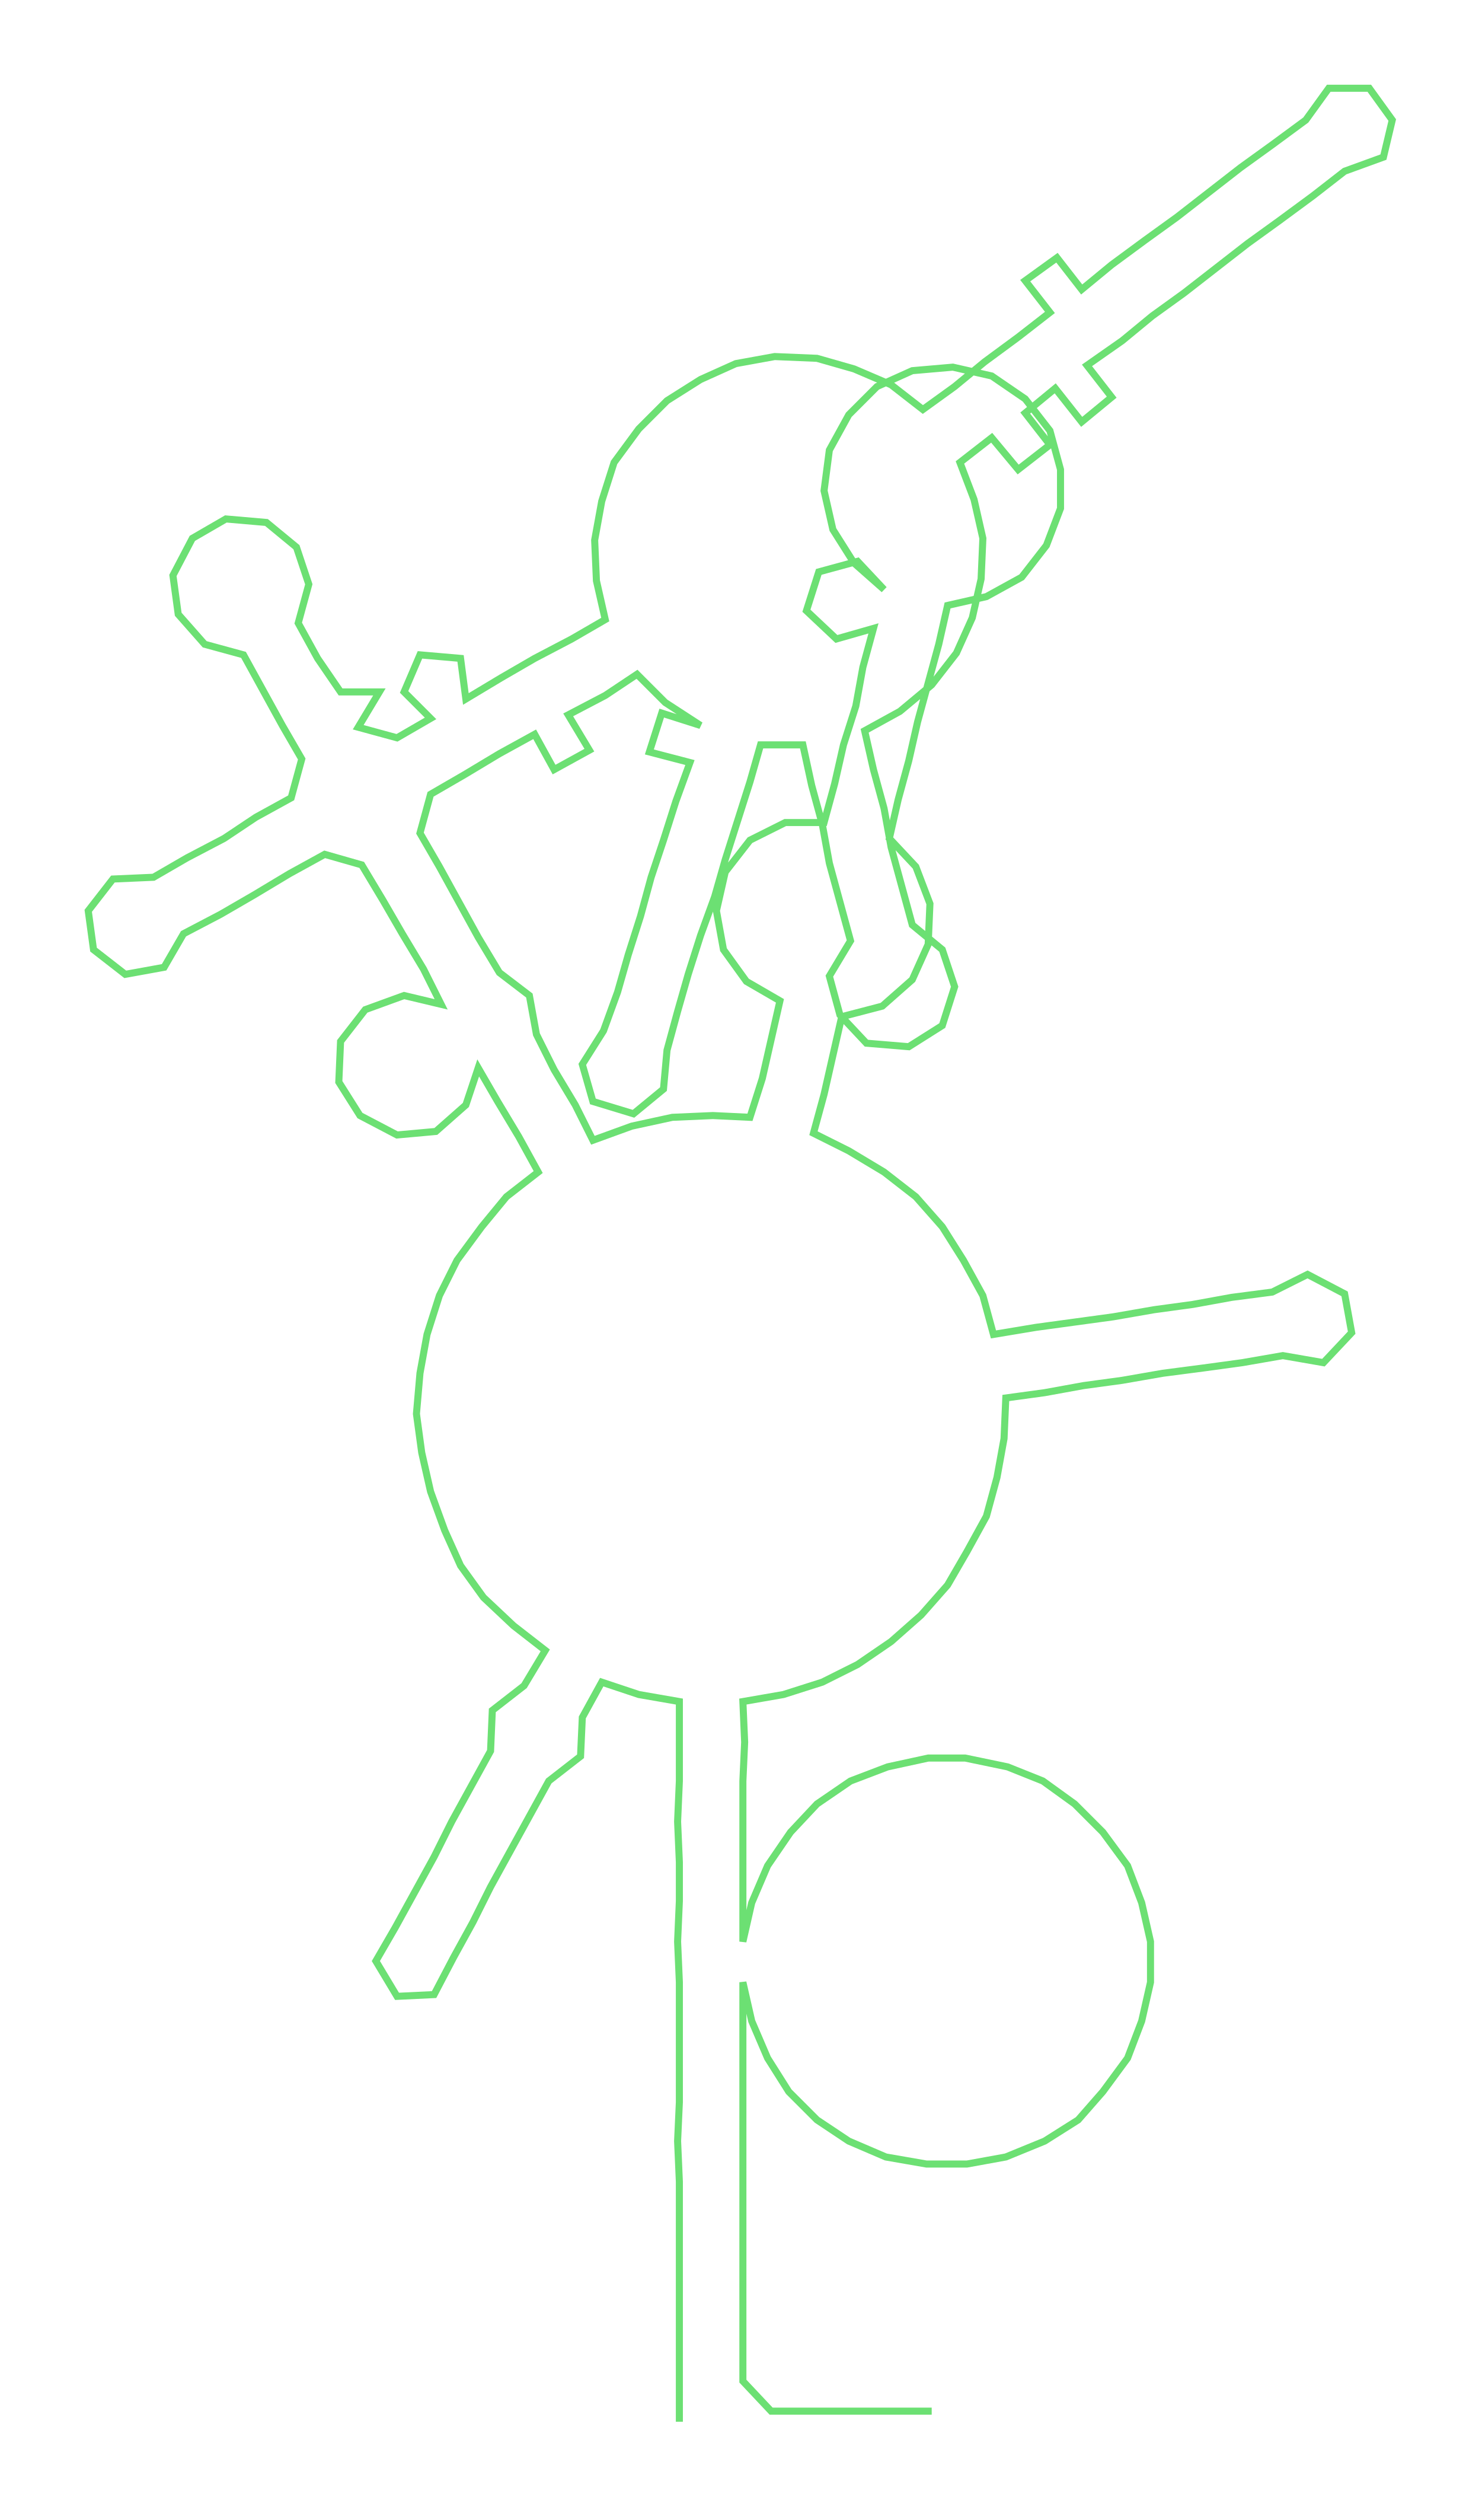 <ns0:svg xmlns:ns0="http://www.w3.org/2000/svg" width="177.892px" height="300px" viewBox="0 0 839.86 1416.35"><ns0:path style="stroke:#6ce073;stroke-width:4px;fill:none;" d="M385 1372 L385 1372 L385 1349 L385 1327 L385 1304 L385 1281 L385 1259 L385 1236 L384 1213 L385 1191 L385 1168 L385 1145 L385 1123 L384 1100 L385 1077 L385 1055 L384 1032 L385 1009 L385 987 L385 964 L362 960 L341 953 L330 973 L329 995 L311 1009 L300 1029 L289 1049 L278 1069 L268 1089 L257 1109 L246 1130 L225 1131 L213 1111 L224 1092 L235 1072 L246 1052 L256 1032 L267 1012 L278 992 L279 969 L297 955 L309 935 L291 921 L274 905 L261 887 L252 867 L244 845 L239 823 L236 801 L238 778 L242 756 L249 734 L259 714 L273 695 L287 678 L305 664 L294 644 L282 624 L271 605 L264 626 L247 641 L225 643 L204 632 L192 613 L193 590 L207 572 L229 564 L250 569 L240 549 L228 529 L217 510 L205 490 L184 484 L164 495 L144 507 L125 518 L104 529 L93 548 L71 552 L53 538 L50 516 L64 498 L87 497 L106 486 L127 475 L145 463 L165 452 L171 430 L160 411 L149 391 L138 371 L116 365 L101 348 L98 326 L109 305 L128 294 L151 296 L168 310 L175 331 L169 353 L180 373 L193 392 L215 392 L203 412 L225 418 L244 407 L229 392 L238 371 L261 373 L264 396 L284 384 L303 373 L324 362 L343 351 L338 329 L337 306 L341 284 L348 262 L362 243 L378 227 L397 215 L417 206 L439 202 L463 203 L484 209 L505 218 L523 232 L541 219 L558 205 L577 191 L595 177 L581 159 L599 146 L613 164 L630 150 L649 136 L667 123 L685 109 L703 95 L721 82 L740 68 L753 50 L776 50 L789 68 L784 89 L762 97 L744 111 L725 125 L707 138 L689 152 L671 166 L653 179 L636 193 L616 207 L630 225 L613 239 L598 220 L581 234 L595 252 L577 266 L562 248 L544 262 L552 283 L557 305 L556 328 L551 350 L542 370 L528 388 L510 403 L490 414 L495 436 L501 458 L505 480 L511 502 L517 524 L534 538 L541 559 L534 581 L515 593 L491 591 L476 575 L470 553 L482 533 L476 511 L470 489 L466 467 L460 445 L455 422 L431 422 L425 443 L418 465 L411 487 L405 508 L397 530 L390 552 L384 573 L378 595 L376 617 L359 631 L336 624 L330 603 L342 584 L350 562 L356 541 L363 519 L369 497 L376 476 L383 454 L391 432 L368 426 L375 404 L397 411 L377 398 L361 382 L343 394 L322 405 L334 425 L314 436 L303 416 L283 427 L263 439 L244 450 L238 472 L249 491 L260 511 L271 531 L283 551 L300 564 L304 586 L314 606 L326 626 L336 646 L358 638 L381 633 L404 632 L425 633 L432 611 L437 589 L442 567 L423 556 L410 538 L406 516 L411 494 L425 476 L445 466 L467 466 L473 444 L478 422 L485 400 L489 378 L495 356 L474 362 L457 346 L464 324 L486 318 L501 334 L484 319 L472 300 L467 278 L470 255 L481 235 L497 219 L517 210 L540 208 L562 213 L581 226 L595 244 L601 266 L601 288 L593 309 L579 327 L559 338 L537 343 L532 365 L526 387 L520 409 L515 431 L509 453 L504 475 L519 491 L527 512 L526 535 L517 555 L500 570 L477 576 L472 598 L467 620 L461 642 L481 652 L501 664 L519 678 L534 695 L546 714 L557 734 L563 756 L587 752 L609 749 L631 746 L654 742 L676 739 L698 735 L721 732 L741 722 L762 733 L766 755 L750 772 L727 768 L704 772 L682 775 L659 778 L636 782 L614 785 L592 789 L570 792 L569 815 L565 837 L559 859 L548 879 L537 898 L522 915 L505 930 L486 943 L466 953 L444 960 L421 964 L422 987 L421 1009 L421 1032 L421 1055 L421 1077 L421 1100 L426 1078 L435 1057 L448 1038 L463 1022 L482 1009 L503 1001 L526 996 L547 996 L571 1001 L591 1009 L609 1022 L625 1038 L639 1057 L647 1078 L652 1100 L652 1123 L647 1145 L639 1166 L625 1185 L611 1201 L592 1213 L570 1222 L548 1226 L525 1226 L502 1222 L481 1213 L463 1201 L447 1185 L435 1166 L426 1145 L421 1123 L421 1145 L421 1168 L421 1191 L421 1213 L421 1236 L421 1259 L421 1281 L421 1304 L421 1327 L421 1349 L437 1366 L460 1366 L483 1366 L505 1366 L528 1366" /></ns0:svg>
